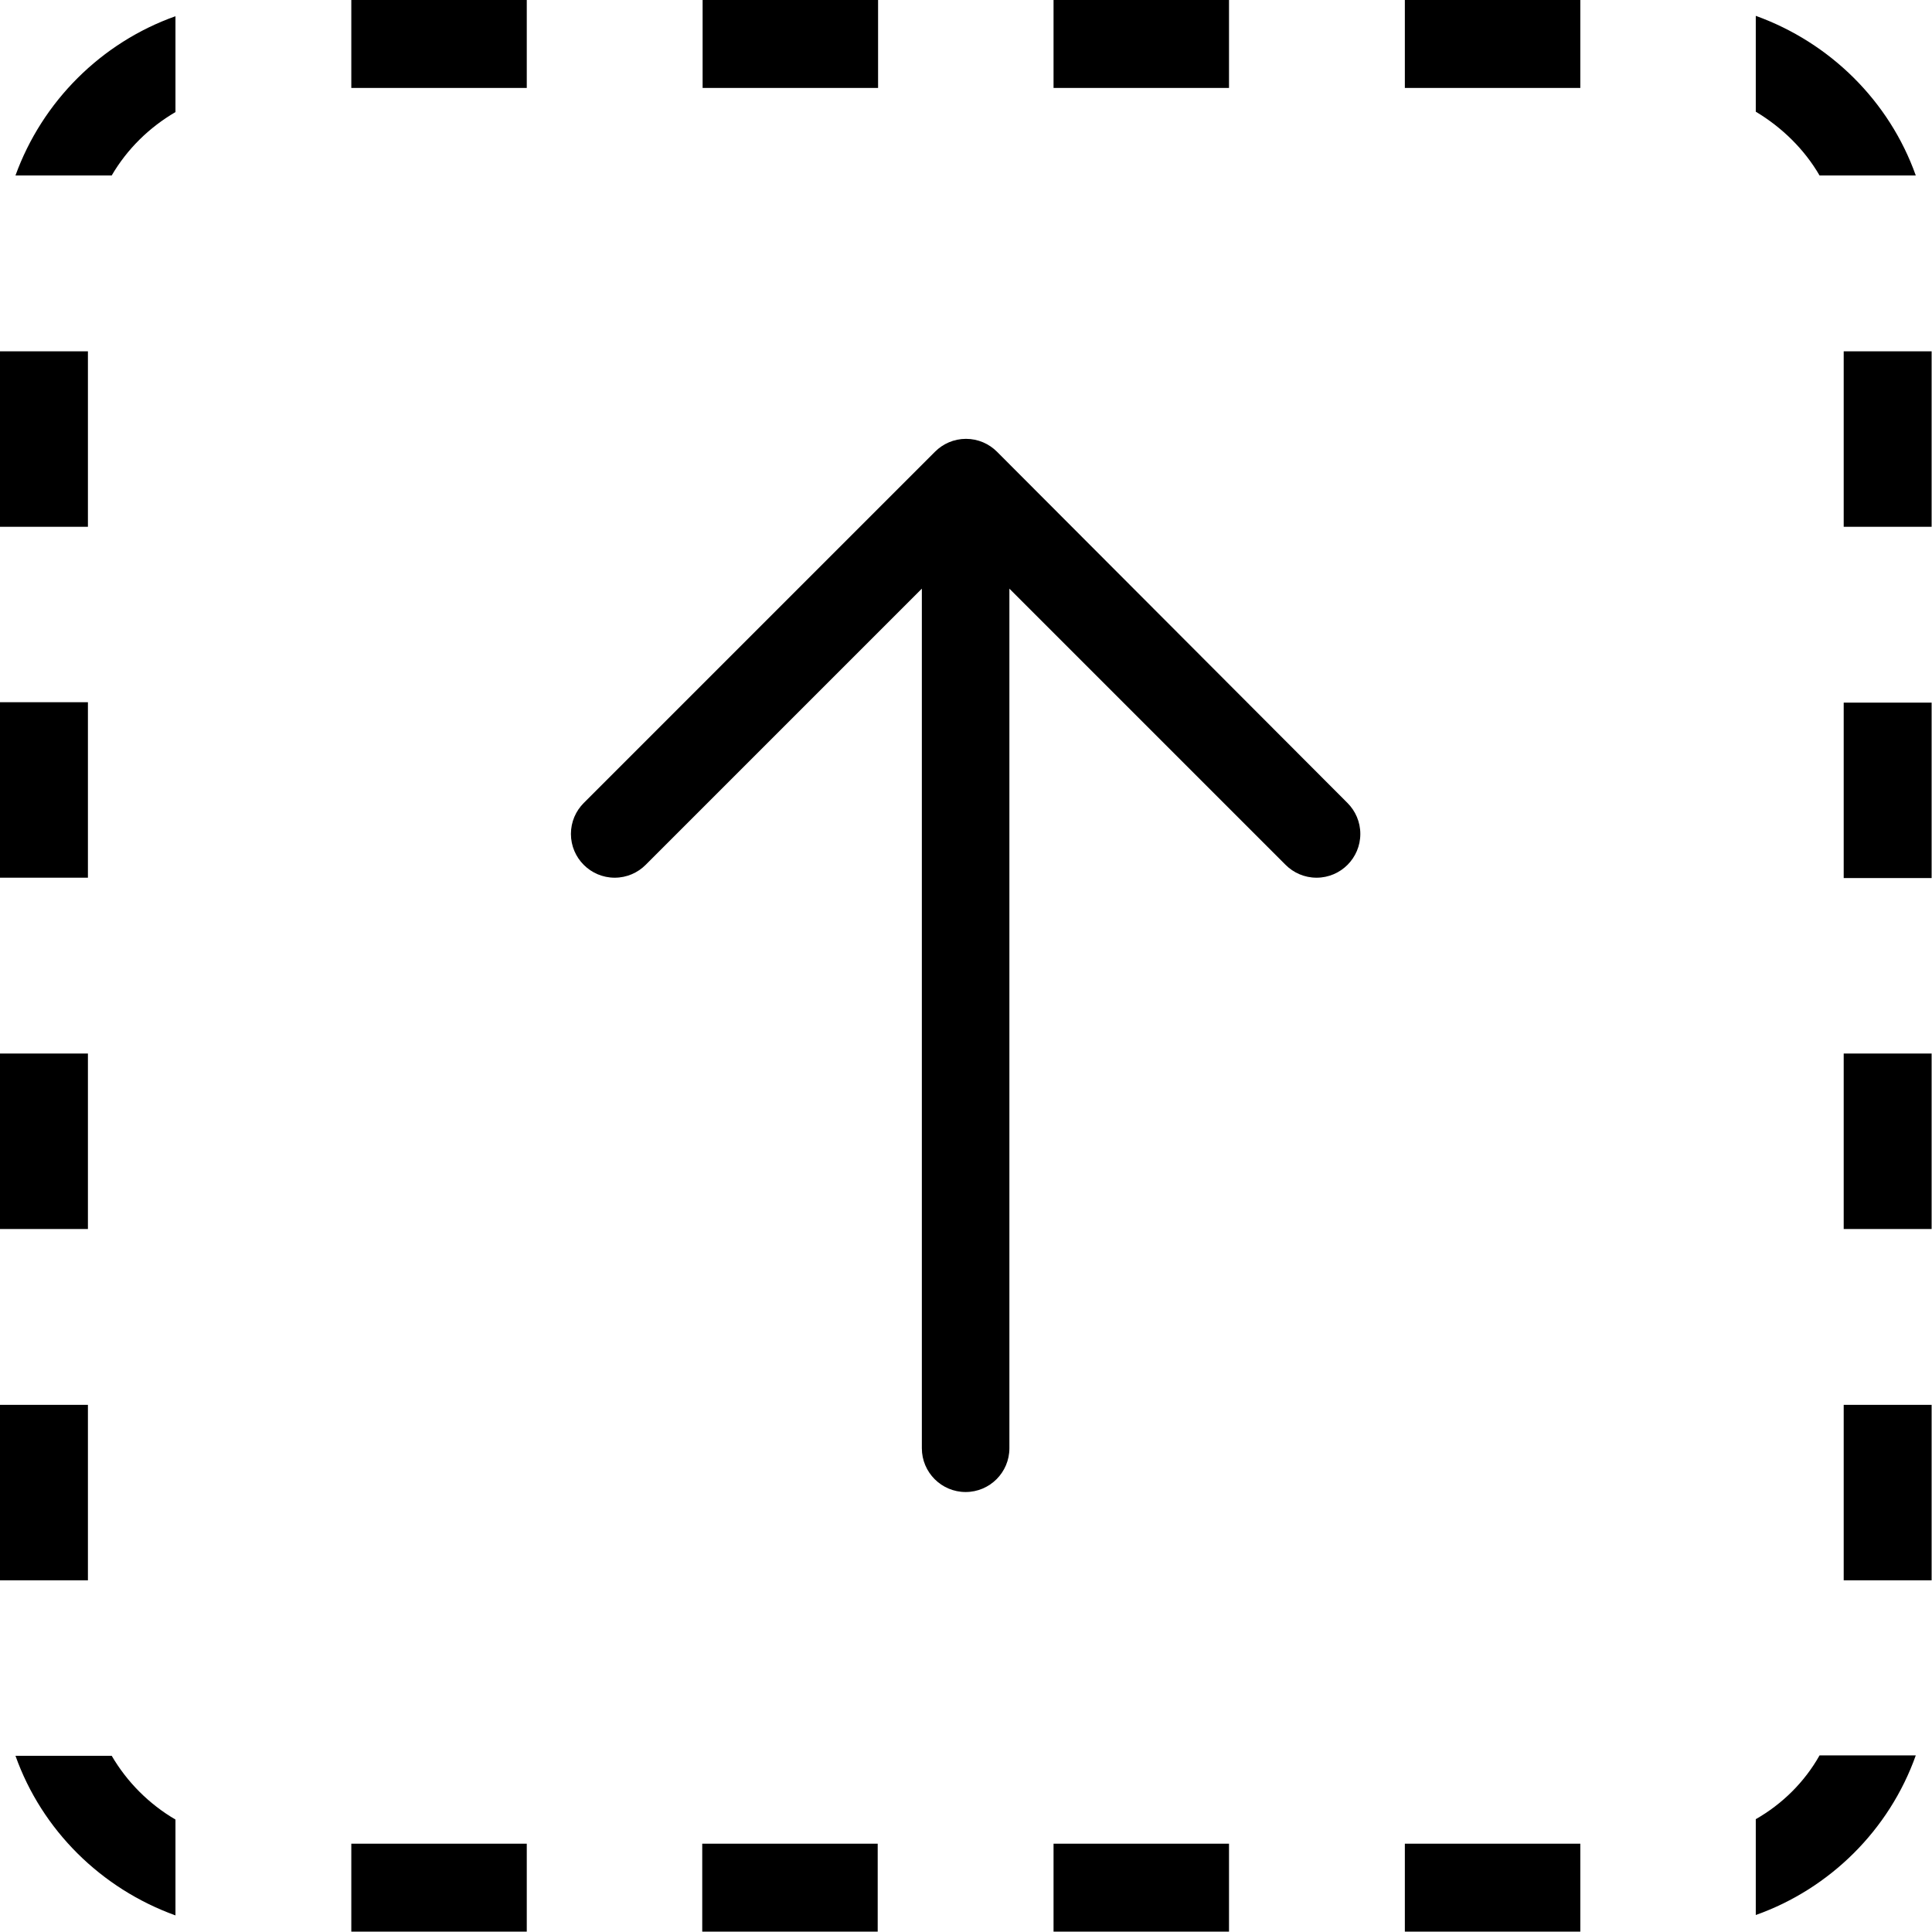 <svg xmlns="http://www.w3.org/2000/svg" id="Слой_1" viewBox="0 0 512 512">
  <style>
    .st0{fill: currentColor;}
  </style>
  <g id="Square_Outline_Up">
    <g id="XMLID_165_">
      <path id="XMLID_166_" d="M23.3 372.3H0v46.5h23.3v-46.5zm69.8 139.6h46.5v-23.3H93.1v23.3zm-63.5-46.6H4.1c7 19.7 22.7 35.2 42.4 42.3v-25.4c-7-4.1-12.8-9.9-16.9-16.9zm-6.3-279.2H0v46.5h23.3v-46.5zM4.1 46.5h25.5c4.1-7 9.9-12.7 16.9-16.8V4.3c-19.7 7-35.3 22.6-42.4 42.2zm19.2 232.7H0v46.5h23.3v-46.5zM482.2 46.5h25.5c-7-19.7-22.7-35.2-42.4-42.3v25.4c7 4.2 12.9 10 16.9 16.9zM325.7 0h-46.5v23.3h46.5V0zm-93 0h-46.5v23.3h46.5V0zM23.3 93.1H0v46.5h23.3V93.1zm465.3 232.6h23.3v-46.5h-23.3v46.5zm0 93.1h23.3v-46.5h-23.3v46.5zm-23.3 63.3v25.4c19.7-7 35.4-22.6 42.4-42.3h-25.5c-4 7.1-9.9 12.9-16.9 16.9zM93.1 23.3h46.5V0H93.1v23.3zm395.5 209.4h23.3v-46.5h-23.3v46.5zm0-139.6v46.5h23.3V93.1h-23.3zM372.3 23.3h46.5V0h-46.5v23.3zM186.1 511.9h46.5v-23.3h-46.5v23.3zm186.2 0h46.5v-23.3h-46.5v23.3zm-93.1 0h46.5v-23.3h-46.5v23.3zm-15-392.2c-2.1-2.1-5-3.4-8.2-3.4-3.2 0-6.1 1.3-8.2 3.4l-93.1 93.1c-2.1 2.1-3.4 5-3.4 8.2 0 6.4 5.2 11.6 11.6 11.6 3.2 0 6.1-1.3 8.2-3.4l73.2-73.2v227.8c0 6.4 5.2 11.6 11.6 11.6 6.4 0 11.6-5.2 11.6-11.6V156l73.2 73.2c2.1 2.1 5 3.4 8.2 3.4 6.4 0 11.6-5.2 11.6-11.6 0-3.2-1.3-6.1-3.4-8.2l-92.9-93.1z" class="st0"/>
    </g>
  </g>
</svg>
